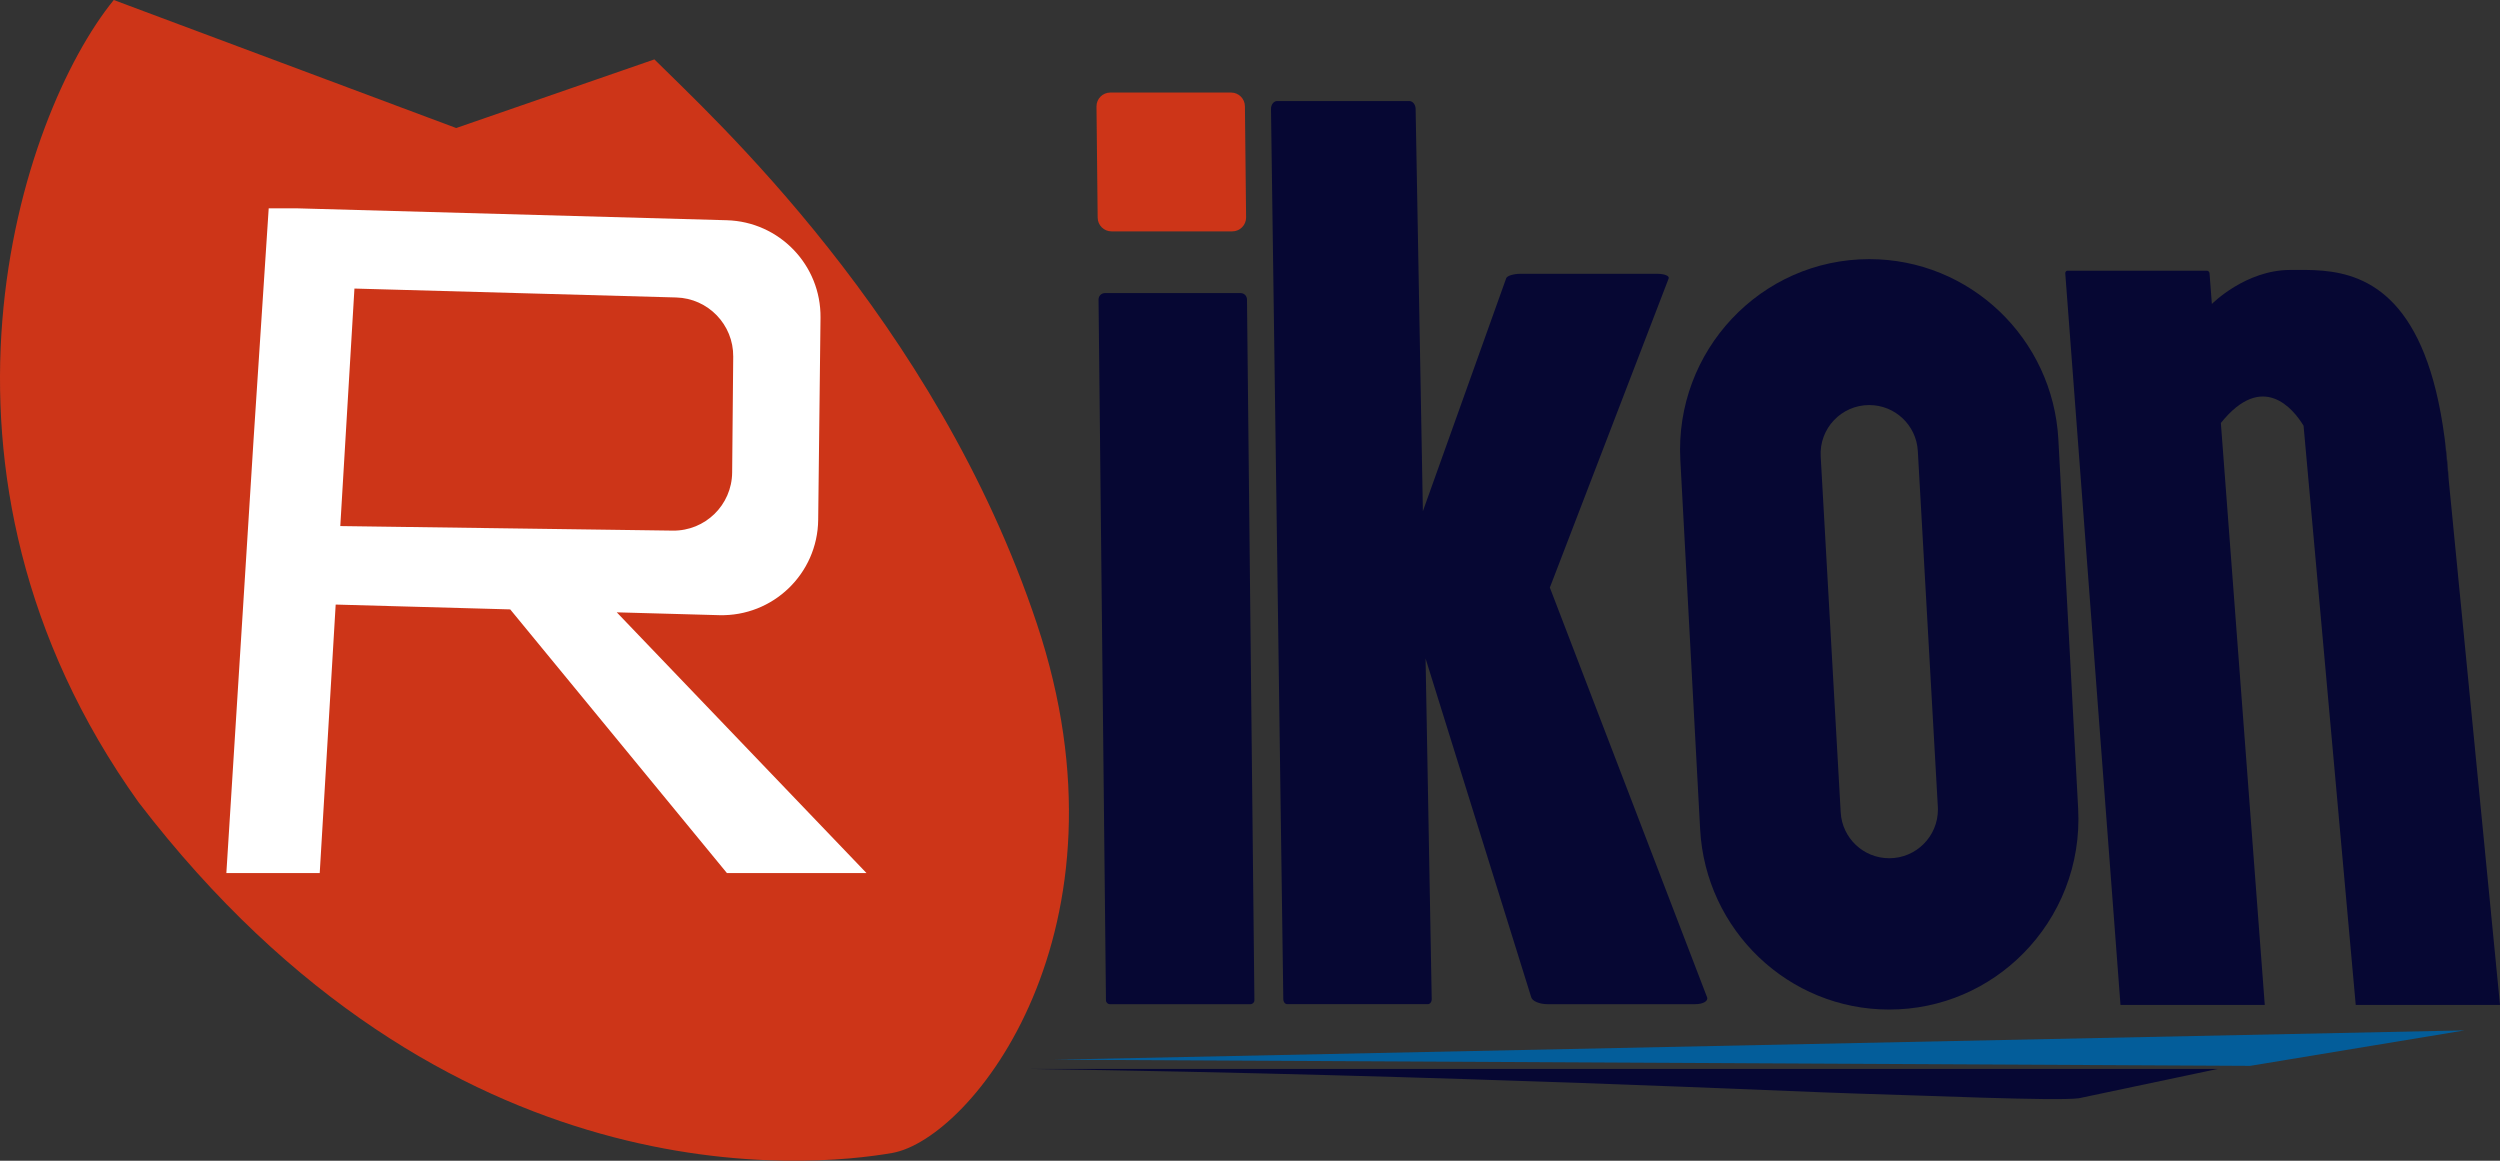 <?xml version="1.0" encoding="utf-8"?>
<!-- Generator: Adobe Illustrator 23.0.0, SVG Export Plug-In . SVG Version: 6.00 Build 0)  -->
<svg version="1.1" id="Layer_3" xmlns="http://www.w3.org/2000/svg" xmlns:xlink="http://www.w3.org/1999/xlink" x="0px" y="0px"
	 viewBox="0 0 2106 977.81" style="enable-background:new 0 0 2106 977.81;" xml:space="preserve">
<rect x="0" y="0" width="2106" height="977.81" fill="#333333" stroke="none"/>
<style type="text/css">
	.st0{fill:none;stroke:#000000;stroke-miterlimit:10;}
	.st1{fill:#CD3518;}
	.st2{fill:#FFFFFF;}
	.st3{fill:#060733;}
	.st4{fill:#035D9A;}
</style>
<g>
	<path class="st0" d="M282.3,513.91l-11.69,222.2h-79.26l32.48-560.04c0,0,330.7,8.45,372.28,8.45s93.56,15.59,93.56,66.27
		s3.9,150.73,0,184.51s-20.79,72.77-62.37,79.26c-37.68,3.9-105.25,3.9-105.25,3.9l206.6,217H614.29l-185.81-219.6L282.3,513.91z"/>
	<path class="st0" d="M297.24,244.29c0,0,270.27,7.8,285.87,7.8c15.59,0,32.48,23.39,32.48,41.58s-3.9,103.95-3.9,114.35
		s-2.6,37.68-41.58,37.68c-38.98,0-279.37-3.9-279.37-3.9L297.24,244.29z"/>
	<path class="st1" d="M551.27,50.03c46.78,46.78,236.49,218.3,322.25,475.58s-54.57,434-122.14,445.69s-374.88,43.53-634.76-295.61
		C-82.18,397.62,16.57,97.45,95.83,0L384.3,107.85L551.27,50.03z"/>
	<path class="st2" d="M519.57,515.83l86.2,2.39c45.36,1.26,82.95-34.89,83.47-80.26l1.96-170.3c0.51-44.34-34.64-80.9-78.98-82.13
		L249.4,175.48h-23.04l-12.76,194.9l-8.58,136.75l-14.33,228.33h78.65l13.44-226.17l147.03,4.07l182.55,222.11h117.58L519.57,515.83
		z M286.7,443.16h-0.04l11.92-200.08l271.05,7.51c26.92,0.74,48.3,22.92,48.04,49.84l-0.9,97.61
		c-0.25,27.38-22.71,49.33-50.09,48.95L286.7,443.16z"/>
	<path class="st1" d="M1038.04,194.91h-101.7c-6.4,0-11.6-5.15-11.67-11.55l-0.99-93.61c-0.07-6.49,5.18-11.79,11.67-11.79h101.7
		c6.4,0,11.6,5.15,11.67,11.55l0.99,93.61C1049.78,189.61,1044.54,194.91,1038.04,194.91z"/>
	<path class="st3" d="M1053.43,845.91h-118.5c-1.79,0-3.25-1.44-3.27-3.24l-6.25-590.33c-0.03-3,2.39-5.45,5.4-5.45h114.25
		c2.96,0,5.36,2.38,5.4,5.34l6.25,590.38C1056.72,844.42,1055.25,845.91,1053.43,845.91z"/>
	<path class="st3" d="M1428.09,845.91h-124.63c-6.52,0-12.53-2.53-13.51-5.68l-89.05-285.52l5.18,286.88
		c0.04,2.38-1.4,4.31-3.22,4.31h-118.51c-1.79,0-3.26-1.88-3.29-4.22l-10.37-749.83c-0.05-3.72,2.29-6.74,5.21-6.74h111.29
		c2.88,0,5.26,2.95,5.33,6.6l6.12,338.91l70.18-196.22c0.74-2.08,6.16-3.76,12.16-3.76h114.96c6.17,0,10.56,1.75,9.75,3.9
		l-100.09,260.43l132.41,345.04C1439.27,843.24,1434.8,845.91,1428.09,845.91z"/>
	<path class="st3" d="M1750.64,681.18l-16.67-310.93c-4.57-85.21-74.51-151.95-159.23-151.95c-91.44,0-164.15,77.3-159.22,169.27
		l16.67,310.93c4.56,85.21,74.49,151.95,159.22,151.95c44.26,0,84.12-18.1,112.92-47.22
		C1735.05,772.21,1753.19,728.65,1750.64,681.18z M1591.5,722.98c-21.73,0-39.68-16.97-40.9-38.67l-16.85-299.82
		c-1.33-23.49,17.37-43.27,40.91-43.27c21.74,0,39.68,16.97,40.91,38.67l16.87,299.82c0.04,0.78,0.06,1.56,0.06,2.33
		C1632.49,704.49,1614.27,722.98,1591.5,722.98z"/>
	<polygon class="st4" points="888.47,892.69 2076.11,868 1895.5,897.88 	"/>
	<path class="st3" d="M867.67,900.48h1000.54l-116.95,24.69c-18.19,2.6-136.44-2.6-185.81-3.9S1226.31,905.68,867.67,900.48z"/>
	<path class="st3" d="M2106,846.56h-121.53l-43.95-487.92c-0.01,0-0.01-0.01-0.01-0.01c-8.63-14.28-34.55-46.15-69.66-2.29
		l36.99,490.22H1786.3l-46.52-616.29c-0.09-1.22,0.78-2.22,1.92-2.22h117.41c1.13,0,2.12,0.97,2.21,2.17l1.95,25.85
		c0,0,28.33-28.66,66.01-28.66c7.91,0,17.39-0.27,27.59,0.65c38.4,3.51,87.18,24.1,102.48,141.01c0.01,0.03,0.01,0.04,0.01,0.07
		l3.55,36.31L2106,846.56z"/>
	<path class="st3" d="M2062.91,405.42l-3.55-36.31C2061.16,382.85,2062.3,394.89,2062.91,405.42z"/>
</g>
</svg>
